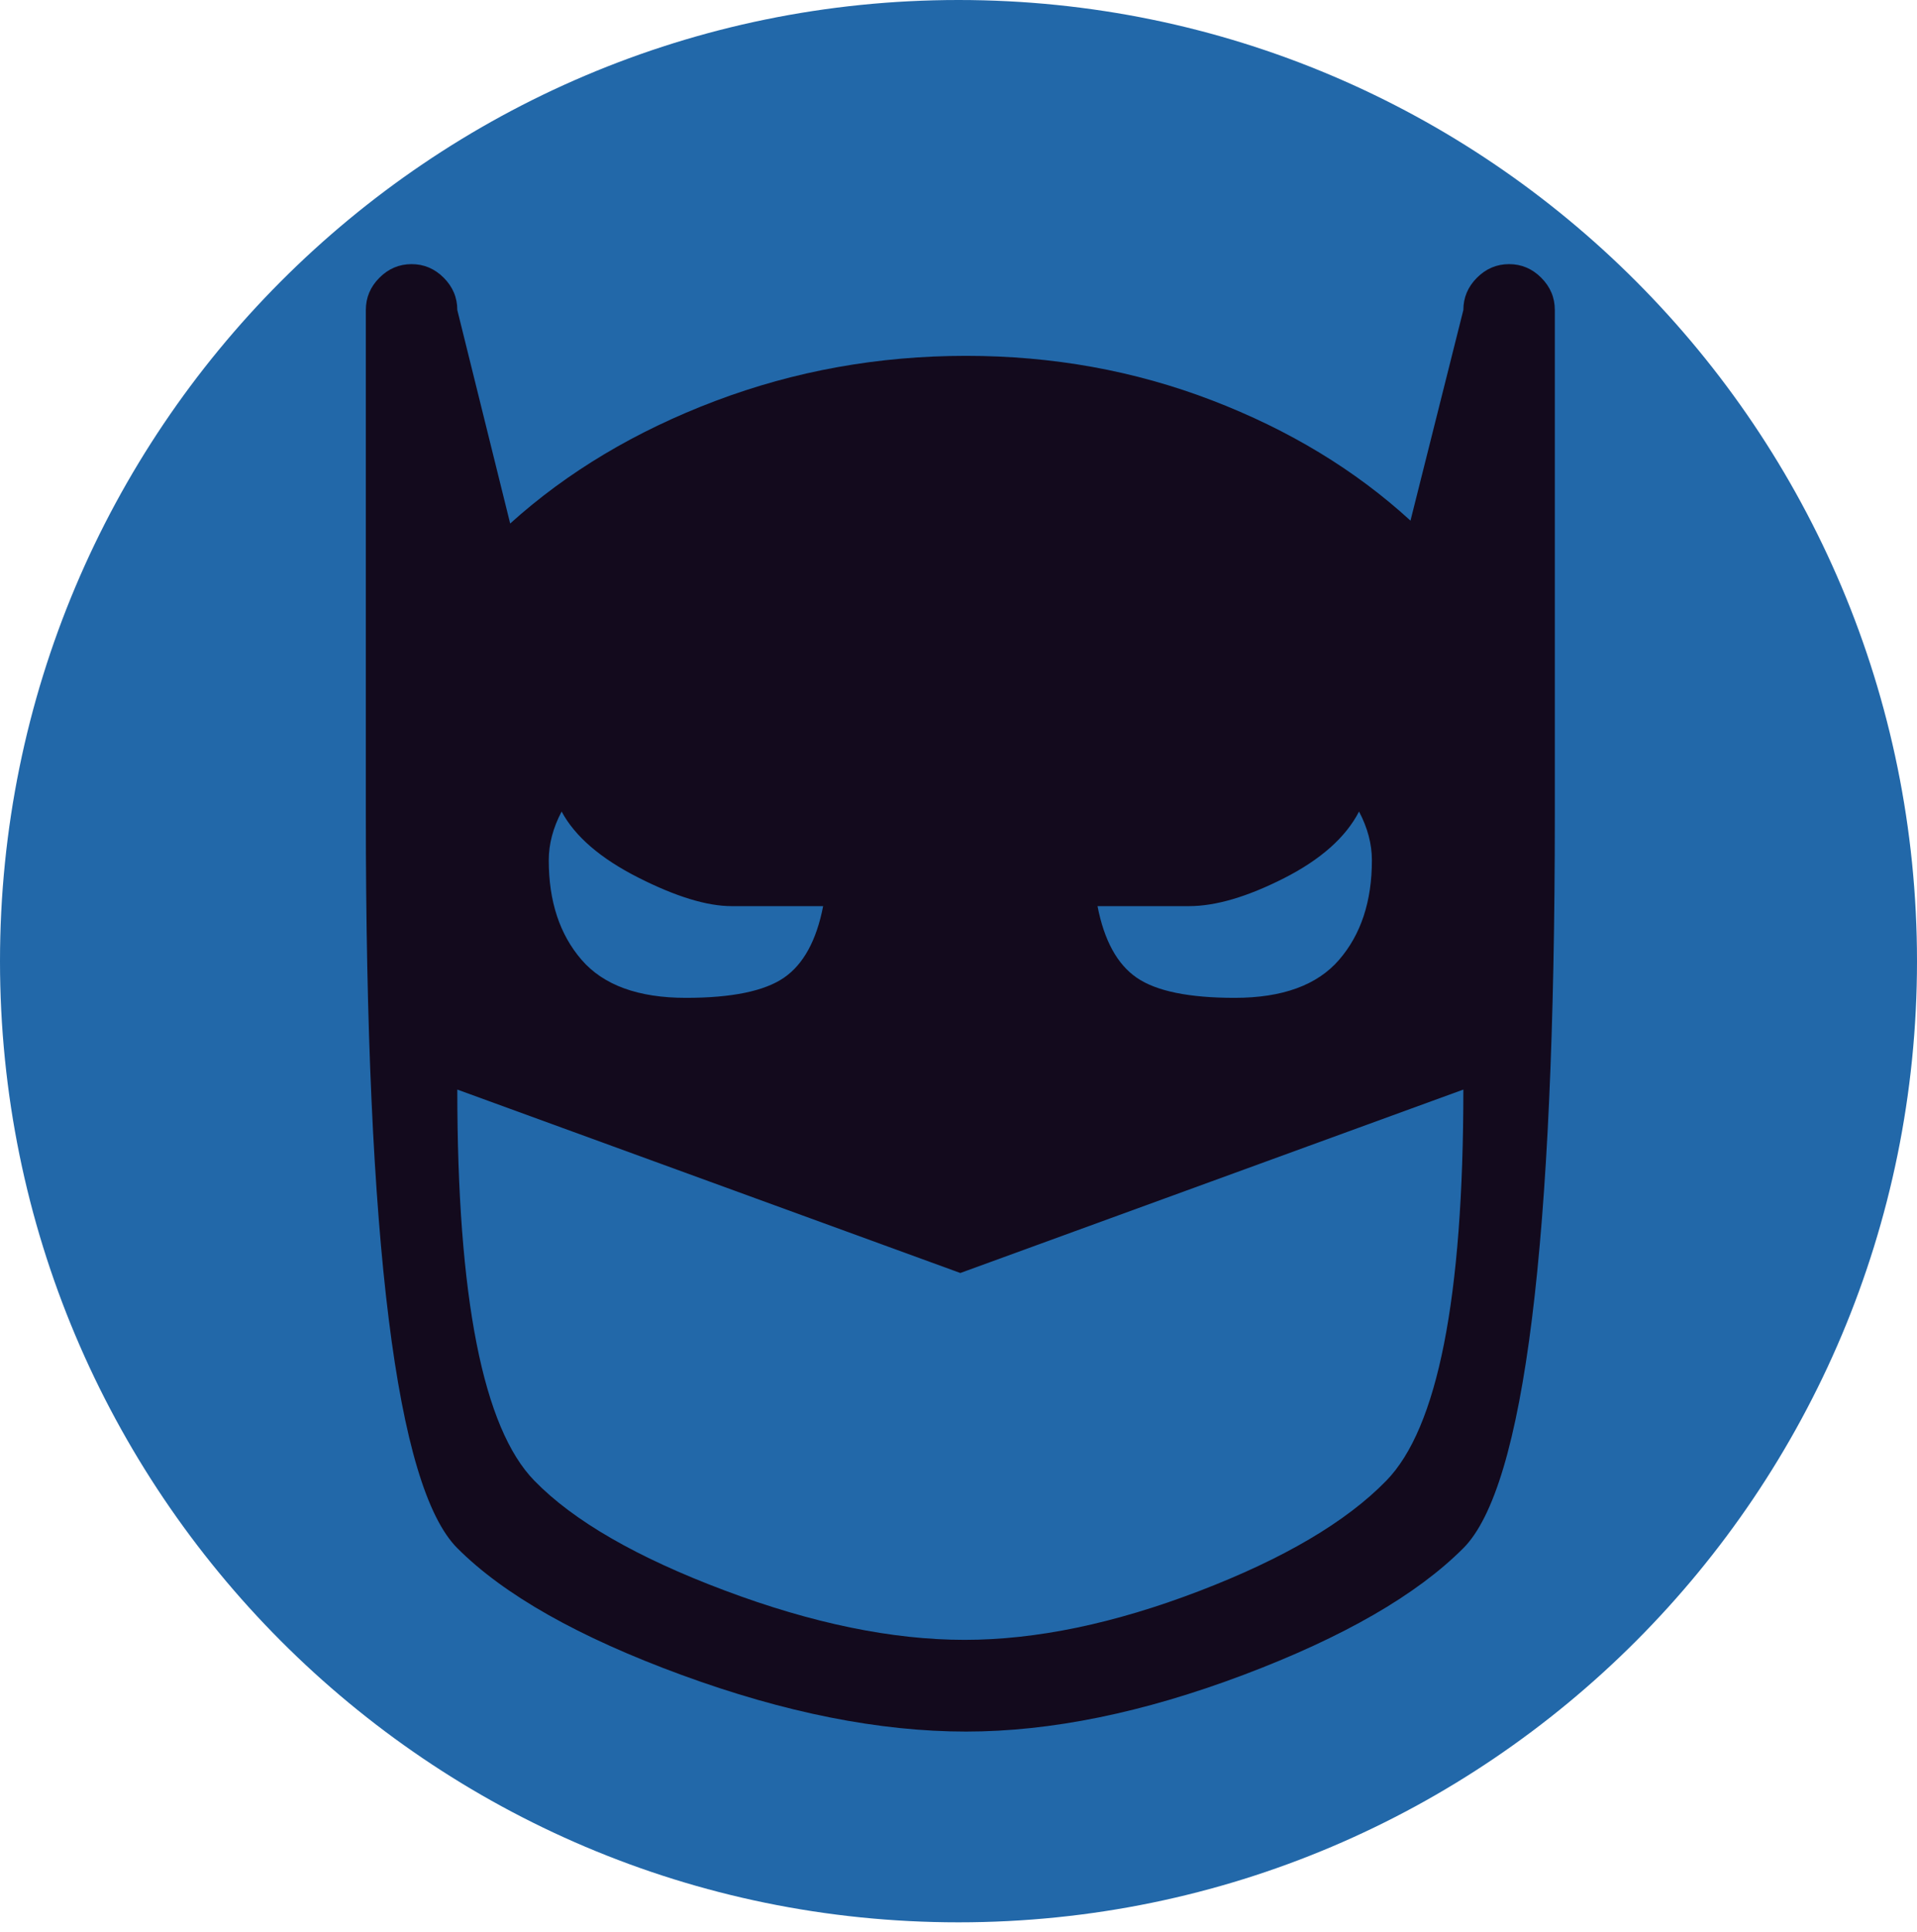 <svg width="131" height="132" viewBox="0 0 131 132" fill="none" xmlns="http://www.w3.org/2000/svg">
<path d="M131 65.668C131 101.935 101.675 131.335 65.5 131.335C29.325 131.335 0 101.935 0 65.668C0 29.4 29.325 0 65.5 0C101.675 0 131 29.4 131 65.668Z" fill="#2268A9"/>
<path d="M100 105.77C96.81 108.968 91.797 111.857 84.961 114.435C78.125 117.013 71.81 118.302 66.016 118.302C60.091 118.302 53.613 117.013 46.582 114.435C39.551 111.857 34.44 108.968 31.25 105.77C27.083 101.593 25 84.883 25 55.642V21.179C25 20.331 25.309 19.596 25.928 18.976C26.546 18.356 27.279 18.046 28.125 18.046C28.971 18.046 29.704 18.356 30.322 18.976C30.941 19.596 31.25 20.331 31.25 21.179L34.863 35.767C38.77 32.242 43.441 29.452 48.877 27.396C54.313 25.34 60.026 24.312 66.016 24.312C71.94 24.312 77.539 25.324 82.812 27.347C88.086 29.371 92.611 32.112 96.387 35.571L100 21.179C100 20.331 100.309 19.596 100.928 18.976C101.546 18.356 102.279 18.046 103.125 18.046C103.971 18.046 104.704 18.356 105.322 18.976C105.941 19.596 106.25 20.331 106.25 21.179V55.642C106.25 84.883 104.167 101.593 100 105.77ZM50 61.908C48.307 61.908 46.175 61.255 43.603 59.95C41.032 58.645 39.29 57.143 38.379 55.446C37.793 56.556 37.5 57.666 37.5 58.775C37.5 61.582 38.249 63.85 39.746 65.58C41.243 67.309 43.62 68.174 46.875 68.174C50 68.174 52.23 67.717 53.565 66.803C54.899 65.89 55.794 64.258 56.25 61.908H50ZM92.871 55.446C91.96 57.209 90.251 58.726 87.744 59.999C85.238 61.272 83.073 61.908 81.25 61.908H75C75.456 64.258 76.351 65.89 77.686 66.803C79.02 67.717 81.25 68.174 84.375 68.174C87.63 68.174 90.007 67.309 91.504 65.58C93.001 63.85 93.75 61.582 93.75 58.775C93.75 57.666 93.457 56.556 92.871 55.446ZM65.625 86.972L31.25 74.44C31.25 88.669 33.008 97.579 36.523 101.169C39.193 103.91 43.522 106.407 49.512 108.658C55.501 110.91 60.97 112.036 65.918 112.036C70.801 112.036 76.139 110.927 81.934 108.707C87.728 106.488 91.992 103.975 94.727 101.169C98.242 97.579 100 88.669 100 74.44L65.625 86.972Z" fill="#130A1D"/>
</svg>

